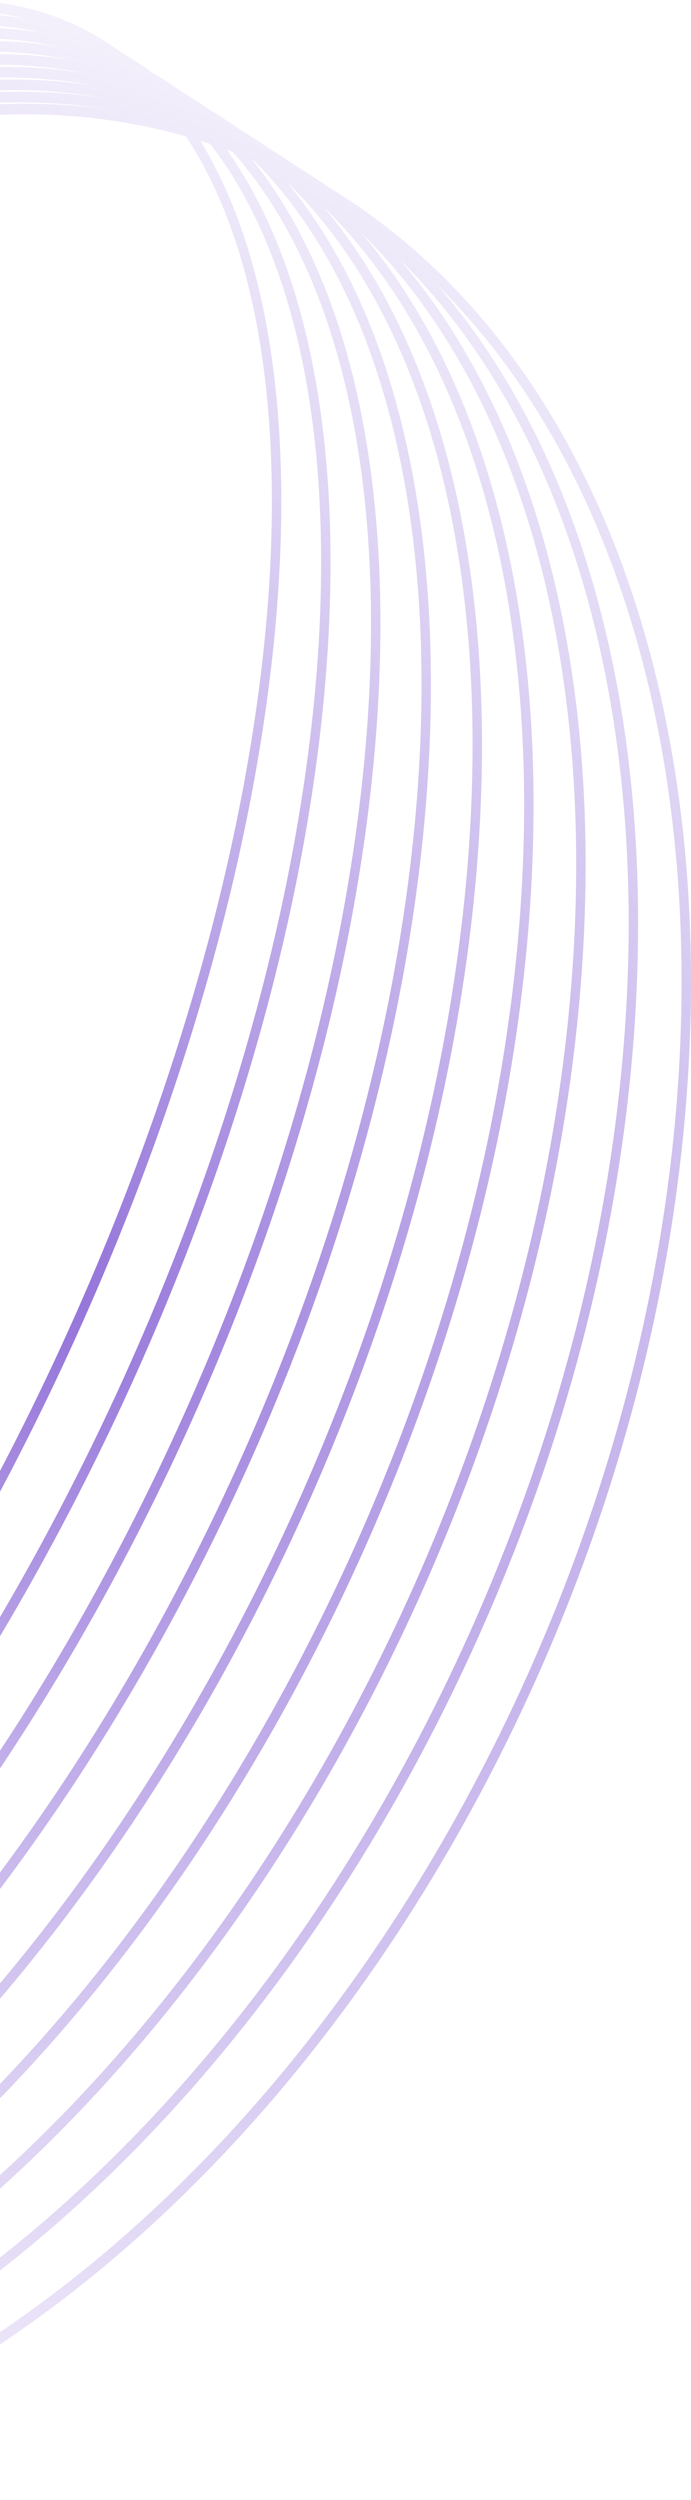 <svg width="209" height="756" viewBox="0 0 209 756" fill="none" xmlns="http://www.w3.org/2000/svg">
<path fill-rule="evenodd" clip-rule="evenodd" d="M-242.026 724.464C-243.515 723.561 -244.996 722.63 -246.467 721.673C-248.004 720.672 -249.523 719.648 -251.025 718.599C-252.515 717.701 -253.995 716.773 -255.465 715.817C-257.004 714.815 -258.524 713.787 -260.024 712.732C-261.515 711.84 -262.995 710.917 -264.464 709.961C-266.005 708.958 -267.524 707.926 -269.023 706.864C-270.515 705.979 -271.995 705.06 -273.462 704.105C-275.005 703.101 -276.525 702.064 -278.022 700.994C-279.515 700.117 -280.995 699.203 -282.461 698.249C-284.006 697.243 -285.526 696.201 -287.02 695.122C-288.515 694.255 -289.995 693.345 -291.459 692.393C-293.007 691.385 -294.526 690.337 -296.018 689.247C-297.516 688.391 -298.996 687.488 -300.457 686.537C-302.008 685.527 -303.528 684.471 -305.016 683.37C-306.516 682.527 -307.996 681.63 -309.456 680.681C-388.97 628.934 -376.872 437.516 -282.433 253.138C-187.994 68.76 -46.977 -38.76 32.537 12.988C33.997 13.937 35.425 14.934 36.823 15.977C38.414 16.879 39.985 17.834 41.536 18.843C42.998 19.795 44.432 20.788 45.838 21.822C47.421 22.733 48.986 23.692 50.534 24.7C51.998 25.652 53.437 26.642 54.85 27.668C56.426 28.587 57.987 29.55 59.532 30.555C60.998 31.509 62.441 32.496 63.861 33.516C65.431 34.442 66.988 35.407 68.531 36.411C69.998 37.366 71.445 38.351 72.871 39.365C74.436 40.298 75.989 41.265 77.529 42.267C78.998 43.223 80.448 44.206 81.879 45.216C83.439 46.153 84.989 47.122 86.528 48.123C87.998 49.08 89.45 50.062 90.885 51.067C92.442 52.008 93.989 52.979 95.526 53.98C96.997 54.937 98.453 55.917 99.891 56.919C101.445 57.864 102.989 58.836 104.524 59.836C223.796 137.456 243.927 349.848 149.489 534.226C55.05 718.605 -118.197 805.149 -237.469 727.529C-239.004 726.529 -240.523 725.508 -242.026 724.464ZM-159.164 646.492C-102.595 603.36 -44.005 530.786 3.047 438.924C50.098 347.062 76.562 253.581 81.416 176.794C85.042 119.415 76.596 71.996 56.228 41.239C8.099 27.575 -45.264 35.274 -97.112 61.174C-166.529 95.851 -233.015 163.081 -279.965 254.744C-326.915 346.408 -345.325 444.924 -337.259 530.026C-331.234 593.589 -310.468 649.53 -275.905 689.682C-242.09 694.186 -201.434 678.721 -159.164 646.492ZM-270.5 695.71C-271.251 694.906 -271.996 694.094 -272.735 693.276C-191.365 700.812 -75.701 599.093 5.515 440.53C86.731 281.968 107.05 118.199 60.575 42.535C61.573 42.848 62.569 43.169 63.562 43.5C88.161 75.272 99.315 125.745 96.773 186.868C93.537 264.688 68.083 358.798 21.043 450.636C-25.996 542.474 -85.574 614.376 -143.745 656.445C-189.435 689.489 -233.79 703.837 -270.5 695.71ZM-265.212 701.157C-265.687 700.686 -266.16 700.213 -266.631 699.737C-180.953 714.424 -59.276 613.873 23.511 452.242C106.299 290.612 122.714 121.557 68.591 45.264C69.192 45.486 69.792 45.711 70.391 45.939C99.42 78.674 113.463 132.171 112.132 196.941C110.511 275.796 86.067 370.534 39.04 462.348C-7.987 554.162 -68.553 625.393 -128.326 666.402C-177.425 700.087 -225.547 713.127 -265.212 701.157ZM-260.045 706.088C-260.159 705.983 -260.272 705.878 -260.386 705.773C-170.303 727.451 -42.685 628.33 41.508 463.954C125.702 299.578 138.047 125.44 76.35 48.342C76.488 48.4 76.626 48.459 76.763 48.518C110.397 82.18 127.496 138.682 127.492 207.012C127.487 286.903 104.052 382.27 57.037 474.06C10.022 565.85 -51.531 636.411 -112.909 676.361C-165.405 710.53 -217.365 722.089 -260.045 706.088ZM-336.199 559.595C-328.932 601.537 -314.816 639.421 -294.105 670.571C-315.174 640.204 -329.304 602.246 -336.199 559.595ZM132.538 86.476C173.366 127.077 197.706 187.624 204.314 257.338C212.38 342.44 193.97 440.957 147.02 532.62C100.07 624.284 33.585 691.513 -35.833 726.19C-92.698 754.597 -151.387 761.11 -202.994 741.555C-92.48 773.194 48.43 684.681 131.492 522.514C214.554 360.347 212.104 178.538 132.538 86.476ZM-73.865 47.424C-37.649 32.829 -1.421 27.644 32.445 33.028C-1.843 28.385 -38.007 33.547 -73.865 47.424ZM113.495 510.802C30.12 673.58 -108.399 764.191 -214.943 734.228C-164.948 753.269 -107.398 745.808 -51.246 716.22C16.561 680.491 82.06 612.597 129.024 520.908C175.987 429.219 195.4 331.333 188.947 247.277C183.604 177.668 160.561 117.758 120.934 78.475C197.227 167.499 196.87 348.024 113.495 510.802ZM-340.045 553.3C-333.661 598.221 -319.47 638.408 -297.727 670.543C-319.902 639.383 -334.115 599.104 -340.045 553.3ZM30.613 29.506C-4.415 23.439 -42.467 29.704 -80.622 46.816C-42.918 30.588 -4.948 24.348 30.613 29.506ZM-343.613 547.567C-338.279 595.081 -324.264 637.187 -301.799 669.913C-324.774 638.374 -338.821 596.159 -343.613 547.567ZM109.419 70.544C147.815 108.461 169.531 167.708 173.582 237.214C178.42 320.225 158.004 417.481 111.027 509.196C64.05 600.911 -0.463 669.469 -66.66 706.252C-122.087 737.05 -178.464 745.476 -226.794 726.952C-124.271 755.216 11.811 662.478 95.498 499.09C179.186 335.703 182.396 156.493 109.419 70.544ZM-86.813 46.201C-47.083 26.583 -7.625 19.188 28.095 25.846C-8.282 20.278 -47.64 27.65 -86.813 46.201ZM77.502 487.378C-6.496 651.373 -140.092 746.266 -238.542 719.729C-191.934 737.73 -136.766 728.324 -82.076 696.286C-17.486 658.449 46.041 589.224 93.03 497.484C140.02 405.744 161.442 309.118 158.217 227.149C155.487 157.742 135.129 99.185 97.995 62.687C167.609 145.524 161.5 323.384 77.502 487.378ZM-346.956 542.298C-342.806 592.084 -329.182 635.786 -306.265 668.775C-329.773 637.206 -343.443 593.38 -346.956 542.298ZM24.987 22.055C-11.022 14.891 -51.529 23.46 -92.532 45.571C-52.206 24.729 -11.818 16.178 24.987 22.055ZM-350.115 537.427C-347.256 589.206 -334.212 634.221 -311.088 667.195C-334.89 635.903 -347.997 590.749 -350.115 537.427ZM86.663 54.905C122.505 89.93 141.475 147.767 142.854 217.081C144.464 298.01 122.036 394.007 75.034 485.772C28.031 577.537 -34.509 647.429 -97.492 686.322C-151.435 719.634 -205.357 730.034 -250.188 712.558C-155.86 737.34 -24.802 640.263 59.505 475.666C143.812 311.069 152.866 134.594 86.663 54.905ZM-97.854 44.924C-55.827 20.329 -14.582 10.547 21.361 18.137C-15.535 12.051 -56.642 21.825 -97.854 44.924ZM-353.118 532.901C-351.639 586.426 -339.345 632.507 -316.236 665.223C-340.117 634.479 -352.498 588.25 -353.118 532.901ZM17.272 14.098C-18.289 6.157 -59.998 17.185 -102.834 44.255C-60.97 18.936 -19.419 7.896 17.272 14.098ZM-355.993 528.677C-355.966 583.73 -344.575 630.652 -321.684 662.9C-345.447 632.95 -356.956 585.874 -355.993 528.677ZM-107.515 43.56C-64.052 14.021 -22.129 1.718 12.763 9.941C-23.458 3.719 -65.204 16.06 -107.515 43.56ZM-358.758 524.725C-360.244 581.105 -349.895 628.665 -327.411 660.258C-350.877 631.329 -361.383 583.614 -358.758 524.725ZM7.869 5.671C-26.09 -2.771 -68.003 10.83 -111.934 42.837C-69.361 13.196 -27.646 -0.48 7.869 5.671Z" fill="url(#paint0_radial_299_3000)"/>
<defs>
<radialGradient id="paint0_radial_299_3000" cx="0" cy="0" r="1" gradientUnits="userSpaceOnUse" gradientTransform="translate(-1.5 378) rotate(-141.554) scale(563.713 425.767)">
<stop stop-color="#8E6CD7"/>
<stop offset="1" stop-color="#CFC0F0" stop-opacity="0"/>
</radialGradient>
</defs>
</svg>
